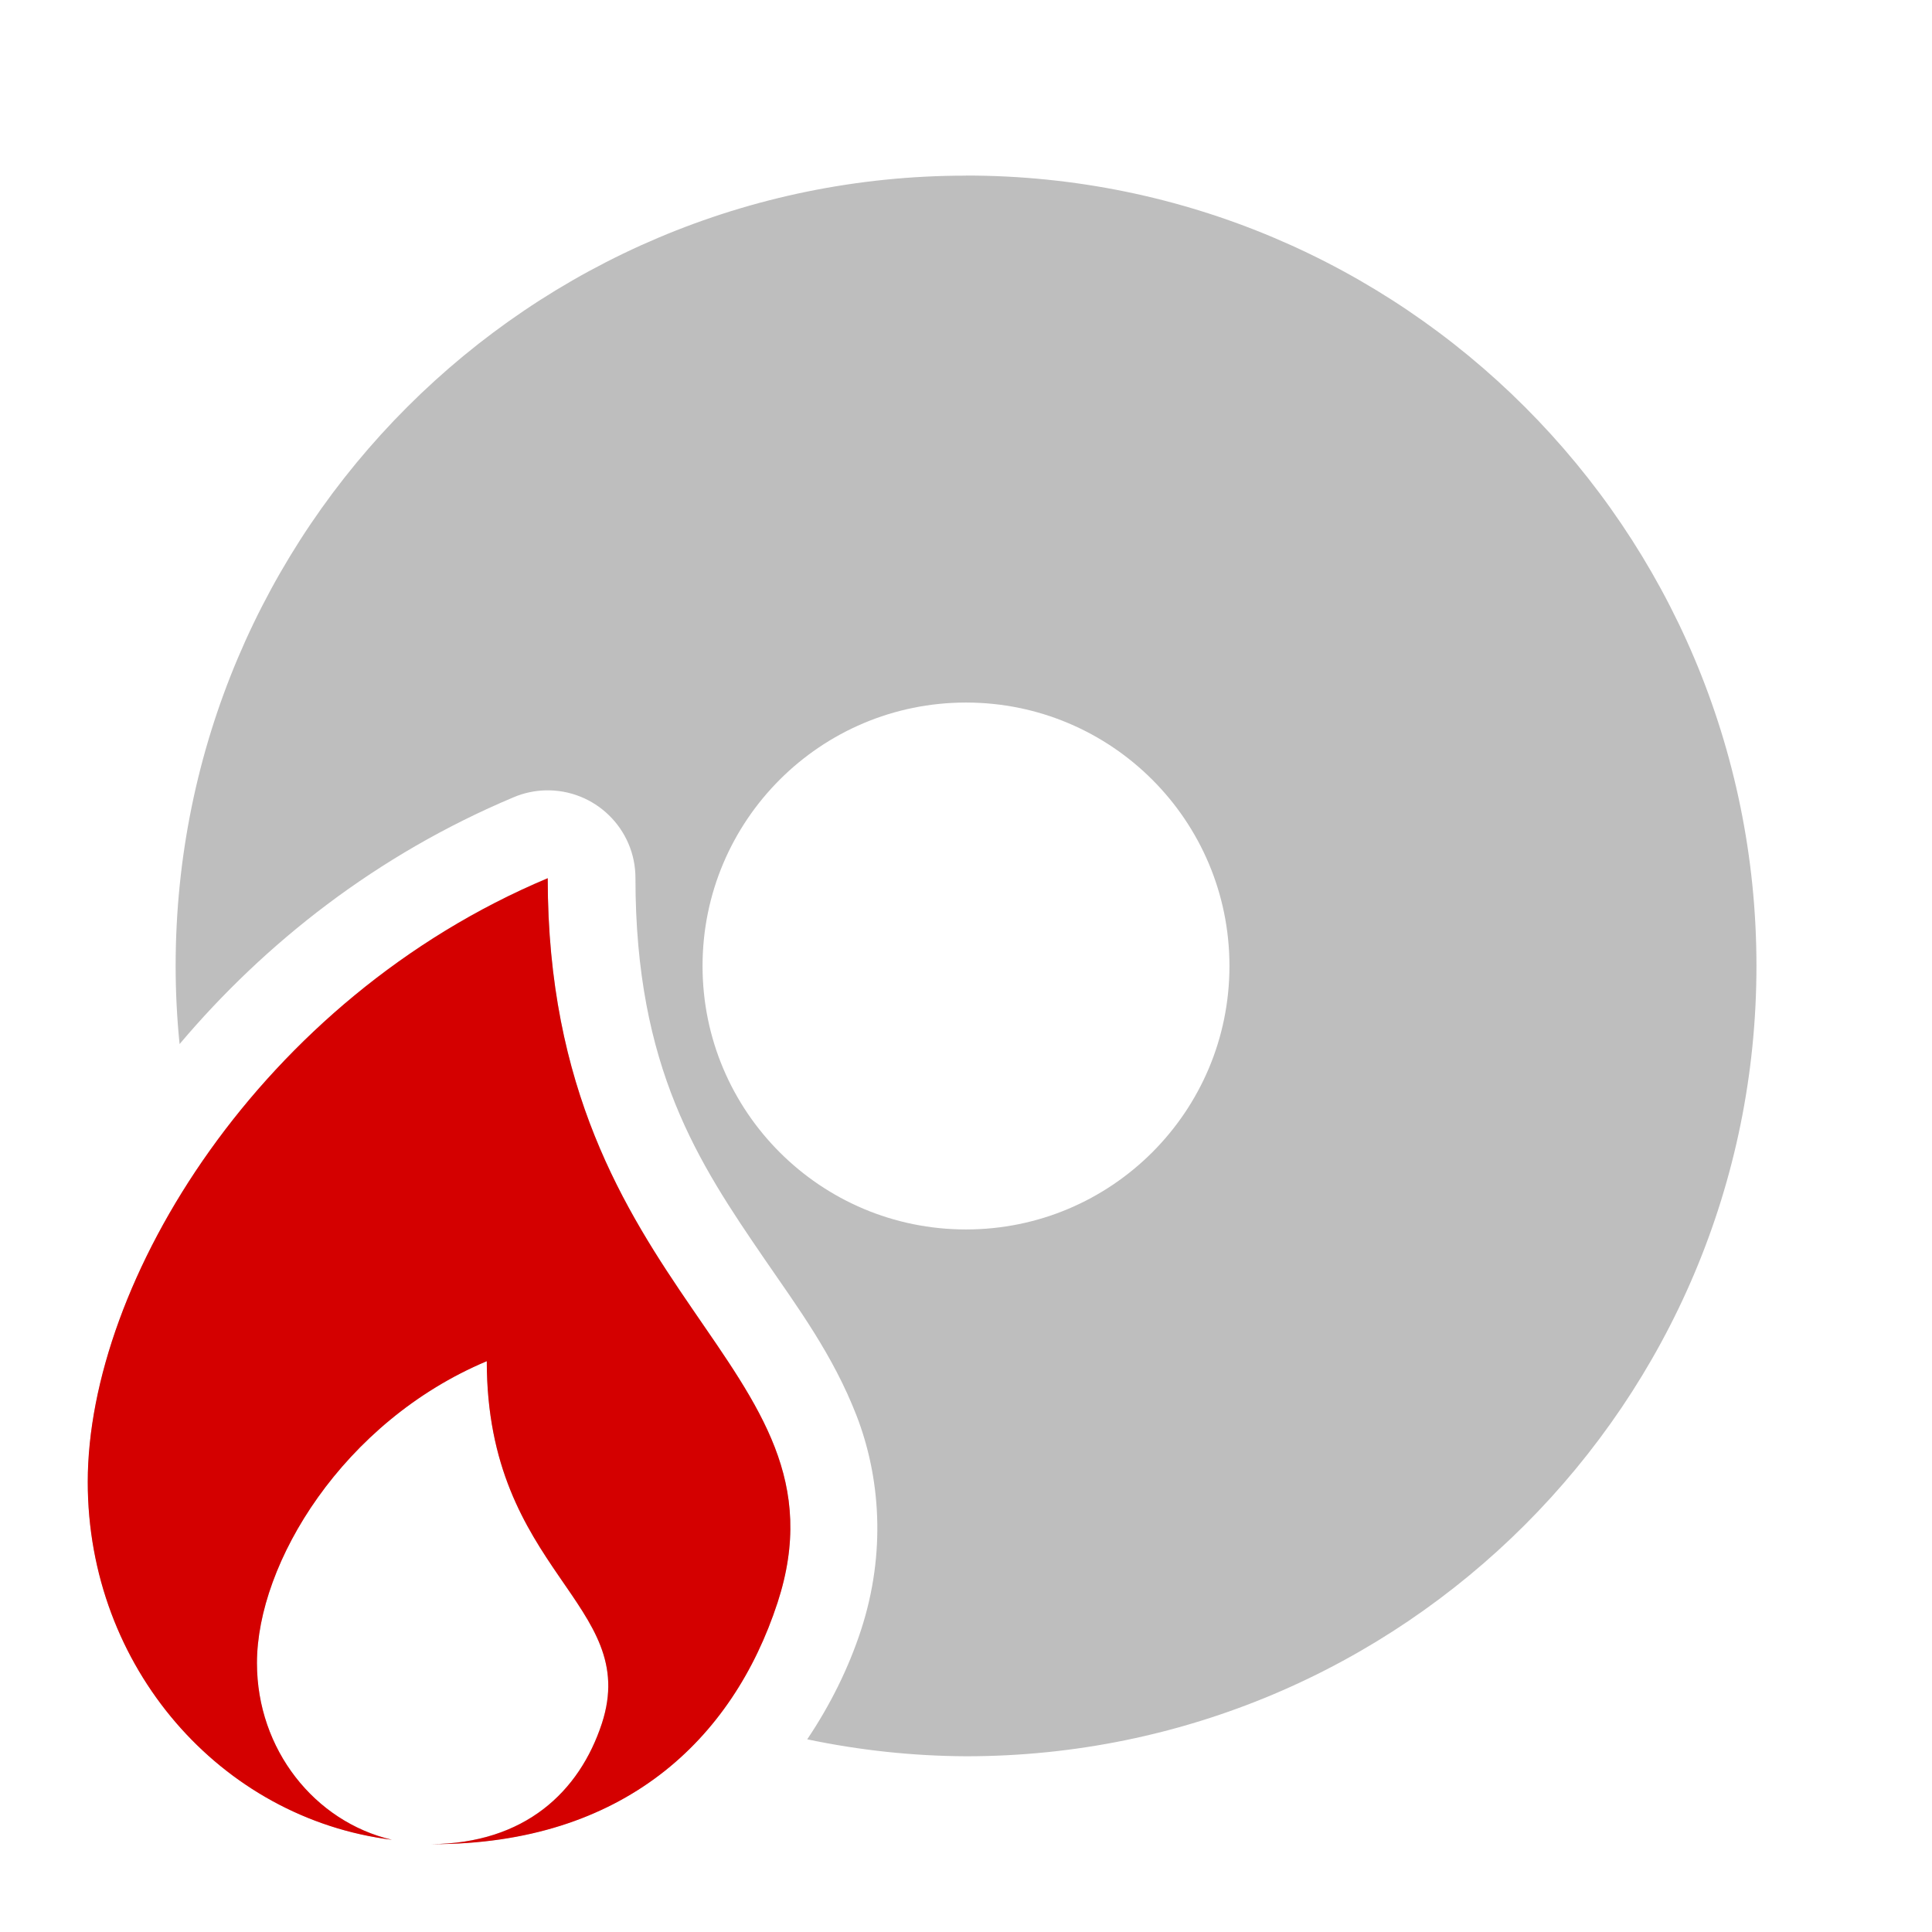 
<svg width="22" height="22" version="1.1" xmlns="http://www.w3.org/2000/svg">
	<path d="m11 2c-4.971 0-9 4.029-9 9 0 0.297 0.015 0.593 0.045 0.889 0.971-1.15 2.244-2.155 3.805-2.811 0.113-0.048 0.234-0.074 0.357-0.078 0.564-0.016 1.03 0.436 1.029 1 0 2.163 0.718 3.24 1.469 4.336 0.376 0.548 0.78 1.091 1.049 1.785 0.269 0.695 0.338 1.559 0.051 2.439-0.143 0.438-0.352 0.857-0.613 1.246 0.595 0.125 1.201 0.19 1.809 0.193 4.971 0 9-4.029 9-9s-4.029-9-9-9zm0 6c1.657 0 3 1.343 3 3s-1.343 3-3 3-3-1.343-3-3c0-1.657 1.343-3 3-3zm-4.764 2c-3.273 1.375-5.236 4.597-5.236 6.875 0 2.111 1.515 3.831 3.463 4.074-0.879-0.205-1.537-1.027-1.537-2.011 0-1.139 0.981-2.75 2.617-3.438 0 2.406 1.757 2.754 1.31 4.125-0.255 0.776-0.874 1.367-1.947 1.374h0.02c2.169 0 3.417-1.187 3.928-2.75 0.895-2.742-2.617-3.438-2.617-8.25z" fill="#bebebe"/>
	<path d="m6.237 10c0 4.812 3.512 5.508 2.617 8.25-0.511 1.563-1.758 2.75-3.928 2.75h-0.02c1.073-0.007 1.693-0.598 1.948-1.375 0.447-1.371-1.311-1.719-1.311-4.125-1.636 0.688-2.617 2.299-2.617 3.438 0 0.985 0.659 1.807 1.537 2.012-1.948-0.243-3.464-1.963-3.464-4.074 0-2.278 1.964-5.5 5.237-6.875z" fill="#d40000"/>
</svg>

